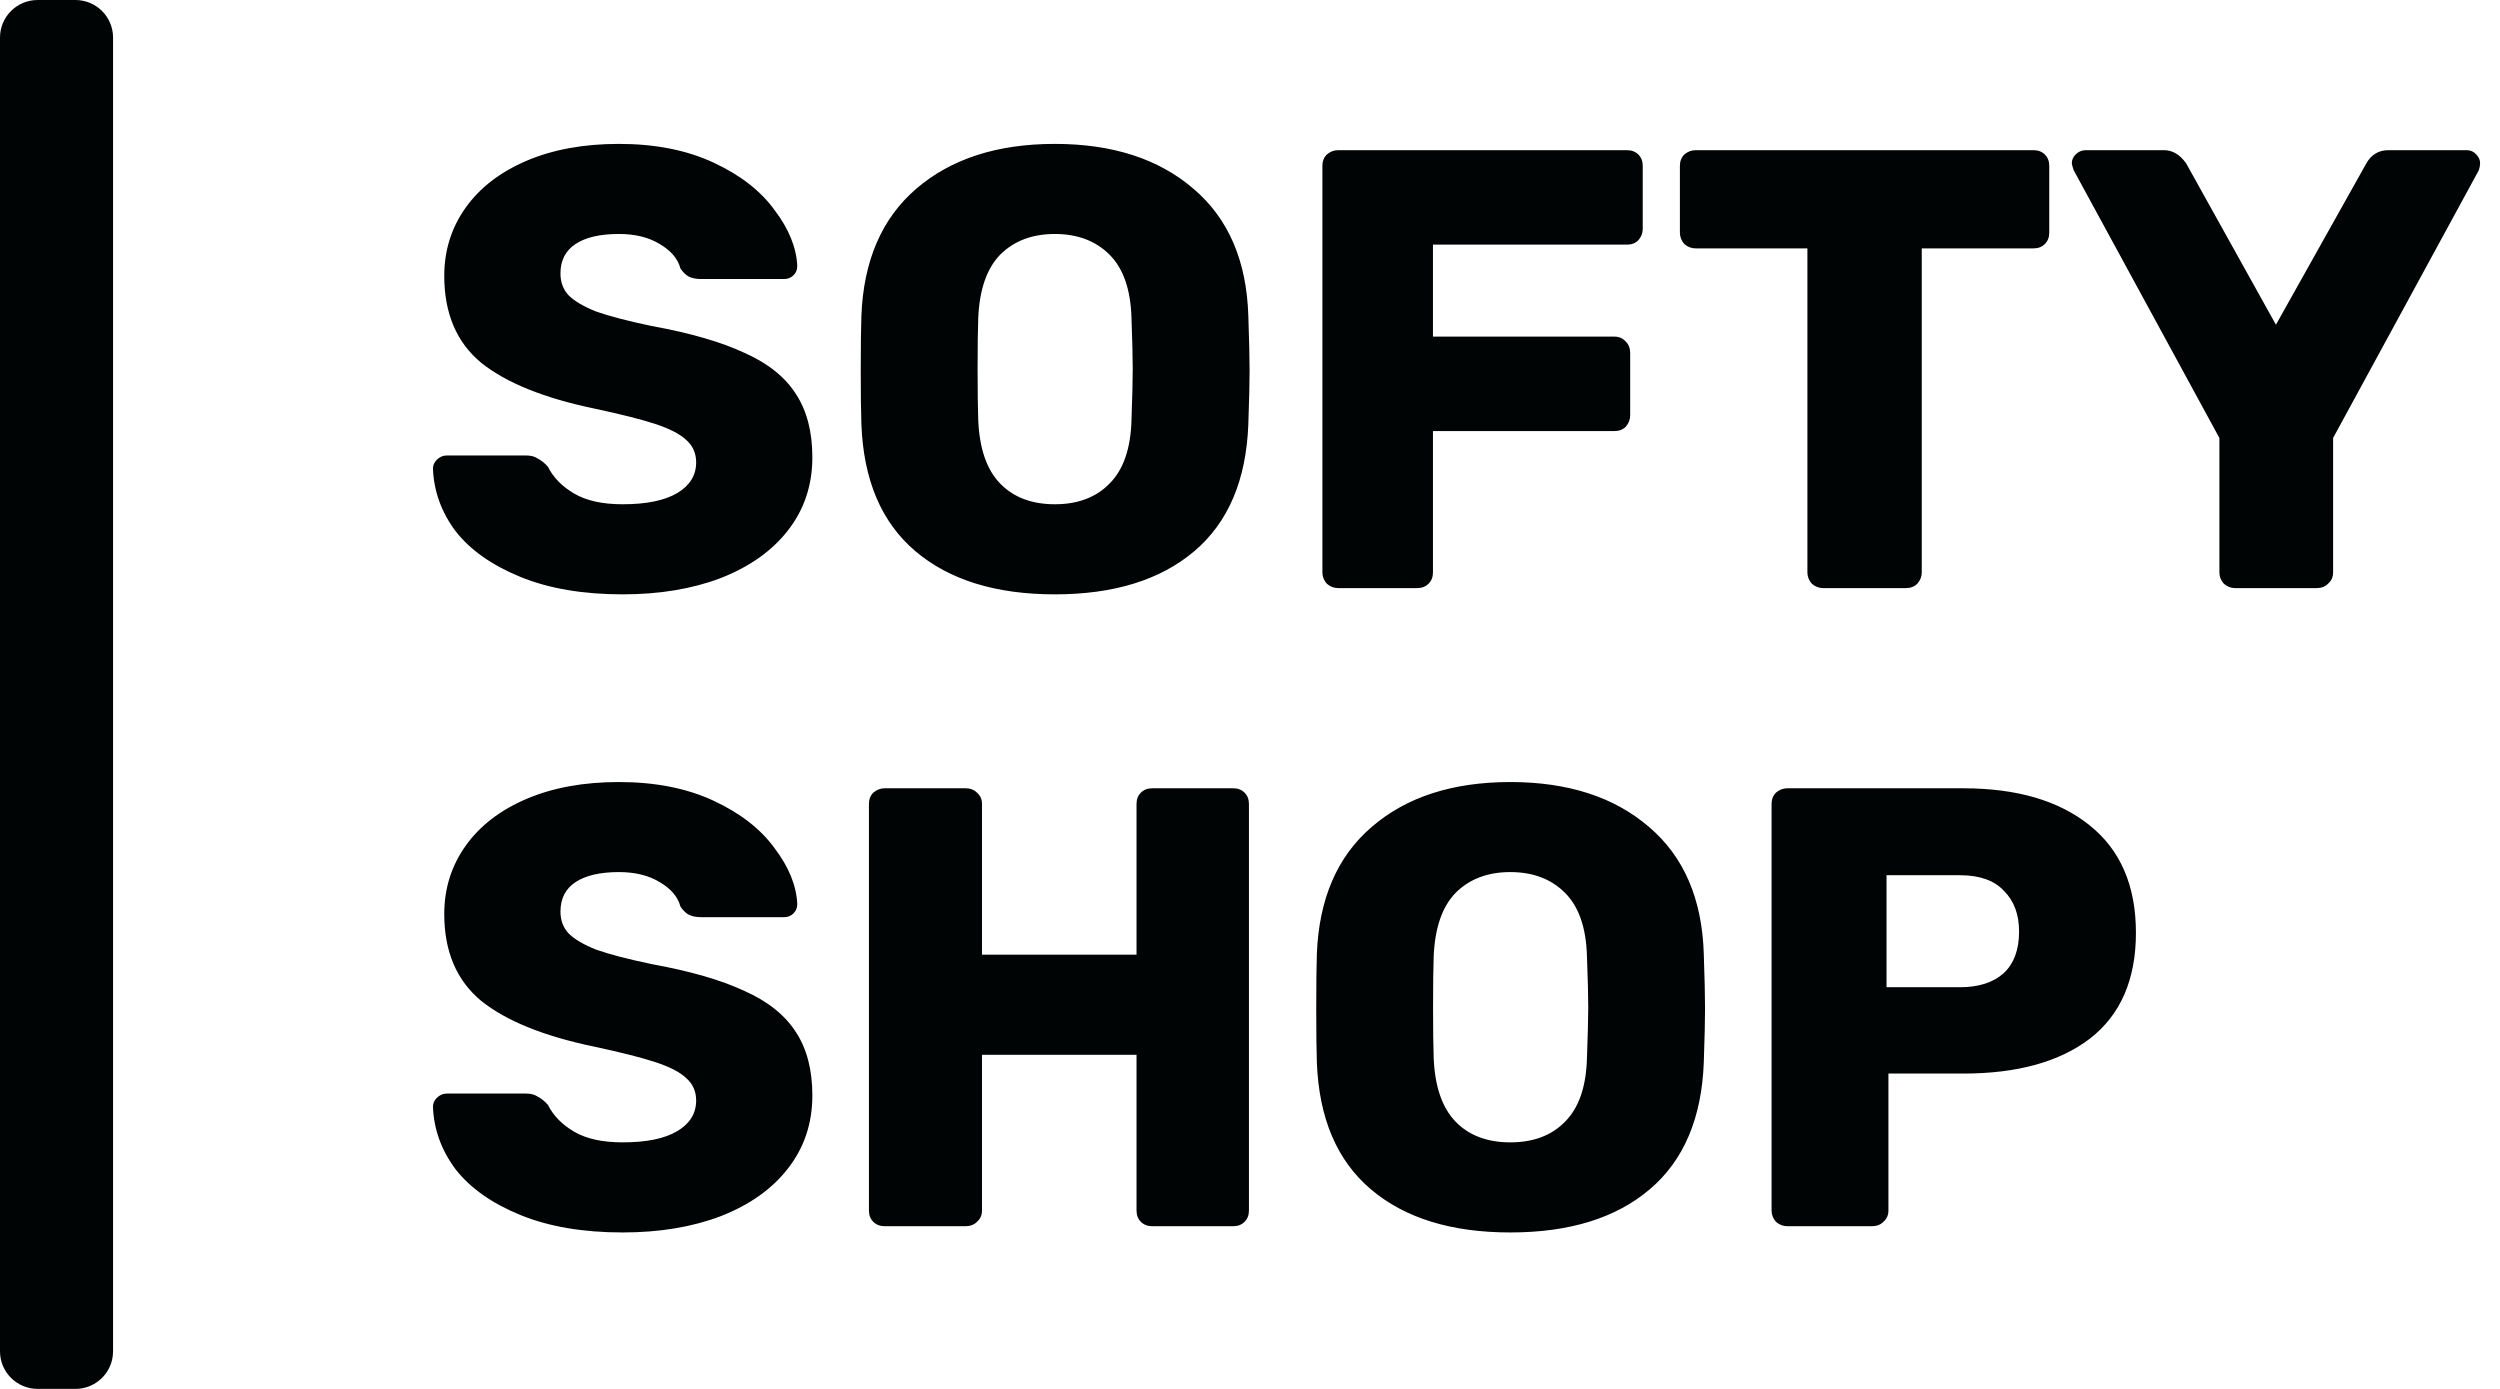 <svg width="54" height="30" viewBox="0 0 54 30" fill="none" xmlns="http://www.w3.org/2000/svg">
<g clip-path="url(#clip0_158_347)">
<path d="M13.449 12.838C12.59 12.838 11.853 12.712 11.238 12.46C10.622 12.207 10.157 11.879 9.84 11.473C9.532 11.059 9.37 10.608 9.352 10.122C9.352 10.05 9.379 9.987 9.433 9.933C9.496 9.87 9.569 9.838 9.65 9.838H11.36C11.468 9.838 11.554 9.861 11.617 9.906C11.69 9.942 11.762 10 11.835 10.081C11.952 10.316 12.142 10.509 12.404 10.662C12.667 10.816 13.015 10.892 13.449 10.892C13.965 10.892 14.358 10.811 14.63 10.649C14.901 10.487 15.037 10.266 15.037 9.987C15.037 9.789 14.964 9.626 14.819 9.5C14.684 9.374 14.467 9.262 14.168 9.162C13.87 9.063 13.426 8.951 12.838 8.825C11.753 8.599 10.939 8.271 10.396 7.838C9.863 7.397 9.596 6.771 9.596 5.96C9.596 5.41 9.75 4.919 10.057 4.487C10.365 4.054 10.803 3.717 11.373 3.473C11.943 3.23 12.608 3.108 13.368 3.108C14.155 3.108 14.838 3.244 15.416 3.514C15.995 3.784 16.434 4.126 16.733 4.541C17.04 4.946 17.203 5.347 17.221 5.744C17.221 5.825 17.194 5.892 17.14 5.946C17.085 6 17.017 6.027 16.936 6.027H15.145C15.037 6.027 14.946 6.009 14.874 5.973C14.81 5.937 14.752 5.879 14.697 5.798C14.643 5.59 14.494 5.415 14.25 5.271C14.014 5.126 13.72 5.054 13.368 5.054C12.961 5.054 12.649 5.126 12.431 5.271C12.214 5.415 12.106 5.626 12.106 5.906C12.106 6.095 12.165 6.253 12.282 6.379C12.409 6.505 12.608 6.622 12.879 6.73C13.16 6.829 13.558 6.933 14.073 7.041C14.914 7.194 15.584 7.388 16.081 7.622C16.588 7.847 16.959 8.144 17.194 8.514C17.429 8.874 17.547 9.329 17.547 9.879C17.547 10.482 17.37 11.009 17.017 11.46C16.674 11.901 16.19 12.243 15.566 12.487C14.95 12.721 14.245 12.838 13.449 12.838ZM22.785 12.838C21.509 12.838 20.506 12.527 19.773 11.906C19.04 11.284 18.651 10.37 18.606 9.162C18.597 8.901 18.592 8.514 18.592 8C18.592 7.478 18.597 7.086 18.606 6.825C18.651 5.635 19.045 4.721 19.786 4.081C20.537 3.433 21.537 3.108 22.785 3.108C24.033 3.108 25.033 3.433 25.783 4.081C26.534 4.721 26.928 5.635 26.964 6.825C26.982 7.347 26.991 7.739 26.991 8C26.991 8.253 26.982 8.64 26.964 9.162C26.919 10.37 26.53 11.284 25.797 11.906C25.064 12.527 24.06 12.838 22.785 12.838ZM22.785 10.892C23.282 10.892 23.676 10.743 23.965 10.446C24.264 10.149 24.422 9.694 24.44 9.081C24.458 8.559 24.467 8.189 24.467 7.973C24.467 7.739 24.458 7.37 24.44 6.865C24.422 6.253 24.264 5.798 23.965 5.5C23.667 5.203 23.273 5.054 22.785 5.054C22.296 5.054 21.903 5.203 21.605 5.5C21.315 5.798 21.157 6.253 21.13 6.865C21.121 7.117 21.116 7.487 21.116 7.973C21.116 8.451 21.121 8.82 21.13 9.081C21.157 9.694 21.315 10.149 21.605 10.446C21.894 10.743 22.287 10.892 22.785 10.892ZM28.903 12.703C28.812 12.703 28.731 12.671 28.659 12.608C28.595 12.536 28.564 12.455 28.564 12.365V3.581C28.564 3.482 28.595 3.401 28.659 3.338C28.731 3.275 28.812 3.244 28.903 3.244H35.144C35.244 3.244 35.325 3.275 35.388 3.338C35.452 3.401 35.483 3.482 35.483 3.581V4.946C35.483 5.036 35.452 5.117 35.388 5.189C35.325 5.253 35.244 5.284 35.144 5.284H30.952V7.271H34.873C34.972 7.271 35.054 7.307 35.117 7.379C35.18 7.442 35.212 7.523 35.212 7.622V8.973C35.212 9.063 35.18 9.144 35.117 9.217C35.054 9.28 34.972 9.311 34.873 9.311H30.952V12.365C30.952 12.464 30.92 12.545 30.857 12.608C30.793 12.671 30.712 12.703 30.612 12.703H28.903ZM39.379 12.703C39.289 12.703 39.208 12.671 39.135 12.608C39.072 12.536 39.04 12.455 39.04 12.365V5.365H36.625C36.535 5.365 36.453 5.334 36.381 5.271C36.318 5.198 36.286 5.117 36.286 5.027V3.581C36.286 3.482 36.318 3.401 36.381 3.338C36.453 3.275 36.535 3.244 36.625 3.244H43.925C44.024 3.244 44.106 3.275 44.169 3.338C44.232 3.401 44.264 3.482 44.264 3.581V5.027C44.264 5.126 44.232 5.208 44.169 5.271C44.106 5.334 44.024 5.365 43.925 5.365H41.51V12.365C41.51 12.455 41.478 12.536 41.414 12.608C41.351 12.671 41.27 12.703 41.17 12.703H39.379ZM48.278 12.703C48.188 12.703 48.106 12.671 48.034 12.608C47.971 12.536 47.939 12.455 47.939 12.365V9.46L44.791 3.676C44.764 3.595 44.751 3.545 44.751 3.527C44.751 3.455 44.778 3.392 44.832 3.338C44.895 3.275 44.968 3.244 45.049 3.244H46.745C46.926 3.244 47.084 3.338 47.22 3.527L49.16 7.014L51.114 3.527C51.222 3.338 51.381 3.244 51.589 3.244H53.285C53.366 3.244 53.434 3.275 53.488 3.338C53.543 3.392 53.57 3.455 53.57 3.527C53.57 3.572 53.561 3.622 53.543 3.676L50.395 9.46V12.365C50.395 12.464 50.359 12.545 50.286 12.608C50.223 12.671 50.142 12.703 50.042 12.703H48.278Z" fill="#000405"/>
<path d="M13.449 26.621C12.59 26.621 11.853 26.495 11.238 26.243C10.622 25.991 10.157 25.662 9.84 25.256C9.532 24.842 9.37 24.392 9.352 23.905C9.352 23.833 9.379 23.77 9.433 23.716C9.496 23.653 9.569 23.621 9.65 23.621H11.36C11.468 23.621 11.554 23.644 11.617 23.689C11.69 23.725 11.762 23.784 11.835 23.865C11.952 24.099 12.142 24.293 12.404 24.446C12.667 24.599 13.015 24.675 13.449 24.675C13.965 24.675 14.358 24.594 14.63 24.432C14.901 24.27 15.037 24.049 15.037 23.77C15.037 23.572 14.964 23.41 14.819 23.284C14.684 23.157 14.467 23.045 14.168 22.946C13.87 22.847 13.426 22.734 12.838 22.608C11.753 22.383 10.939 22.054 10.396 21.621C9.863 21.18 9.596 20.554 9.596 19.743C9.596 19.193 9.75 18.702 10.057 18.27C10.365 17.837 10.803 17.5 11.373 17.256C11.943 17.013 12.608 16.892 13.368 16.892C14.155 16.892 14.838 17.027 15.416 17.297C15.995 17.567 16.434 17.91 16.733 18.324C17.04 18.729 17.203 19.13 17.221 19.527C17.221 19.608 17.194 19.675 17.14 19.729C17.085 19.784 17.017 19.811 16.936 19.811H15.145C15.037 19.811 14.946 19.793 14.874 19.756C14.81 19.72 14.752 19.662 14.697 19.581C14.643 19.374 14.494 19.198 14.25 19.054C14.014 18.91 13.72 18.837 13.368 18.837C12.961 18.837 12.649 18.91 12.431 19.054C12.214 19.198 12.106 19.41 12.106 19.689C12.106 19.878 12.165 20.036 12.282 20.162C12.409 20.288 12.608 20.405 12.879 20.513C13.16 20.612 13.558 20.716 14.073 20.824C14.914 20.977 15.584 21.171 16.081 21.405C16.588 21.63 16.959 21.928 17.194 22.297C17.429 22.657 17.547 23.112 17.547 23.662C17.547 24.265 17.37 24.793 17.017 25.243C16.674 25.684 16.19 26.027 15.566 26.27C14.95 26.504 14.245 26.621 13.449 26.621ZM19.108 26.486C19.009 26.486 18.927 26.455 18.864 26.392C18.8 26.329 18.769 26.247 18.769 26.148V17.365C18.769 17.265 18.8 17.184 18.864 17.121C18.936 17.058 19.018 17.027 19.108 17.027H20.858C20.958 17.027 21.039 17.058 21.102 17.121C21.175 17.184 21.211 17.265 21.211 17.365V20.621H24.549V17.365C24.549 17.265 24.58 17.184 24.644 17.121C24.707 17.058 24.788 17.027 24.888 17.027H26.638C26.738 17.027 26.819 17.058 26.882 17.121C26.946 17.184 26.977 17.265 26.977 17.365V26.148C26.977 26.247 26.946 26.329 26.882 26.392C26.819 26.455 26.738 26.486 26.638 26.486H24.888C24.788 26.486 24.707 26.455 24.644 26.392C24.58 26.329 24.549 26.247 24.549 26.148V22.784H21.211V26.148C21.211 26.247 21.175 26.329 21.102 26.392C21.039 26.455 20.958 26.486 20.858 26.486H19.108ZM32.623 26.621C31.348 26.621 30.344 26.311 29.611 25.689C28.878 25.067 28.489 24.153 28.444 22.946C28.435 22.684 28.431 22.297 28.431 21.784C28.431 21.261 28.435 20.869 28.444 20.608C28.489 19.419 28.883 18.504 29.625 17.865C30.375 17.216 31.375 16.892 32.623 16.892C33.871 16.892 34.871 17.216 35.622 17.865C36.373 18.504 36.766 19.419 36.802 20.608C36.82 21.13 36.829 21.522 36.829 21.784C36.829 22.036 36.82 22.423 36.802 22.946C36.757 24.153 36.368 25.067 35.635 25.689C34.903 26.311 33.898 26.621 32.623 26.621ZM32.623 24.675C33.12 24.675 33.514 24.527 33.803 24.23C34.102 23.932 34.26 23.477 34.278 22.865C34.297 22.342 34.306 21.973 34.306 21.756C34.306 21.522 34.297 21.153 34.278 20.648C34.26 20.036 34.102 19.581 33.803 19.284C33.505 18.986 33.112 18.837 32.623 18.837C32.135 18.837 31.741 18.986 31.443 19.284C31.153 19.581 30.995 20.036 30.968 20.648C30.959 20.901 30.954 21.27 30.954 21.756C30.954 22.234 30.959 22.603 30.968 22.865C30.995 23.477 31.153 23.932 31.443 24.23C31.732 24.527 32.126 24.675 32.623 24.675ZM38.605 26.486C38.515 26.486 38.434 26.455 38.361 26.392C38.298 26.32 38.266 26.238 38.266 26.148V17.365C38.266 17.265 38.298 17.184 38.361 17.121C38.434 17.058 38.515 17.027 38.605 17.027H42.404C43.562 17.027 44.471 17.293 45.132 17.824C45.801 18.356 46.136 19.13 46.136 20.148C46.136 21.157 45.805 21.919 45.145 22.432C44.485 22.937 43.571 23.189 42.404 23.189H40.79V26.148C40.79 26.247 40.754 26.329 40.681 26.392C40.618 26.455 40.537 26.486 40.437 26.486H38.605ZM42.337 21.324C42.735 21.324 43.047 21.225 43.273 21.027C43.499 20.82 43.612 20.518 43.612 20.121C43.612 19.752 43.503 19.459 43.286 19.243C43.078 19.018 42.762 18.905 42.337 18.905H40.749V21.324H42.337Z" fill="#000405"/>
<path d="M0 29.189V0.811C0 0.363 0.364 0 0.814 0H1.628C2.078 0 2.442 0.363 2.442 0.811V29.189C2.442 29.637 2.078 30 1.628 30H0.814C0.364 30 0 29.637 0 29.189Z" fill="#000405"/>
</g>
<defs>
<clipPath id="clip0_158_347">
<rect width="54" height="30" fill="white"/>
</clipPath>
</defs>
</svg>

